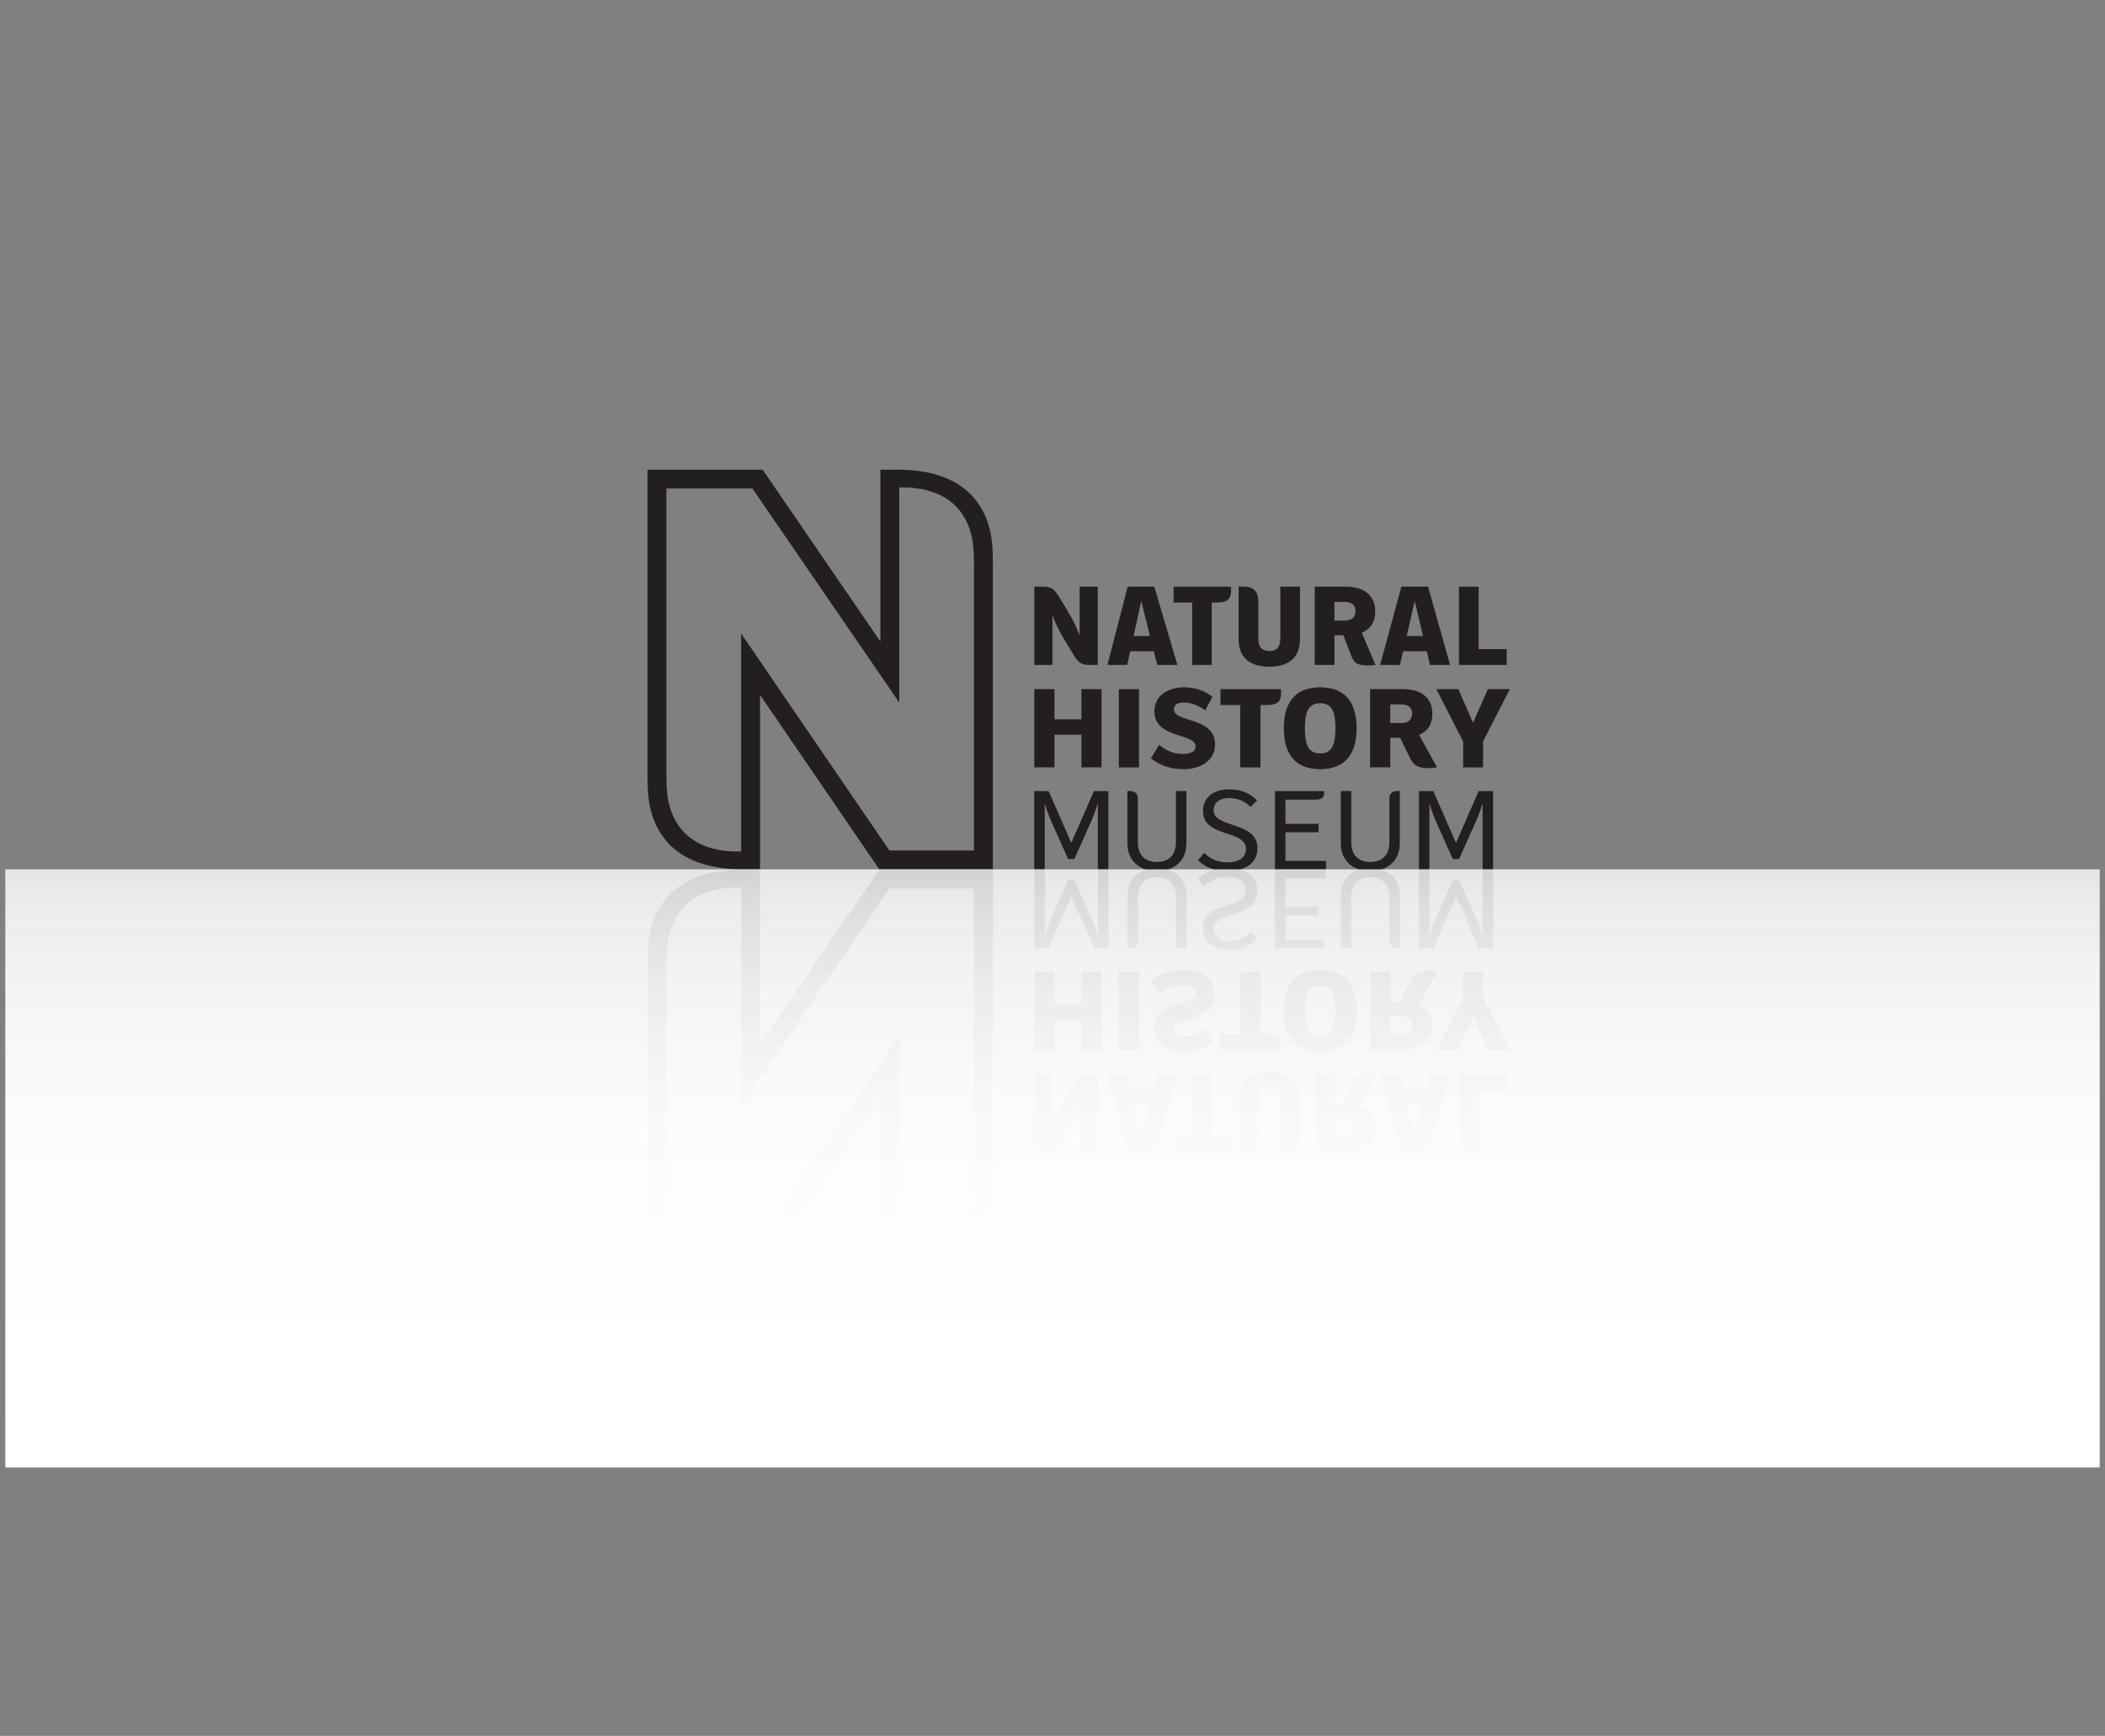 <?xml version="1.0" encoding="UTF-8"?>
<svg id="Layer_1" data-name="Layer 1" xmlns="http://www.w3.org/2000/svg" xmlns:xlink="http://www.w3.org/1999/xlink" viewBox="0 0 824.88 680.31">
  <rect x="0" y="0" width="824.88" height="680.31" fill="#808080" stroke="none"/>
  <defs>
    <style>
      .cls-1 {
        fill: url(#linear-gradient);
      }

      .cls-2 {
        fill: #231f20;
      }
    </style>
    <linearGradient id="linear-gradient" x1="412.44" y1="340.71" x2="412.44" y2="575.12" gradientUnits="userSpaceOnUse">
      <stop offset="0" stop-color="#fff" stop-opacity=".8"/>
      <stop offset=".05" stop-color="#fff" stop-opacity=".84"/>
      <stop offset=".19" stop-color="#fff" stop-opacity=".91"/>
      <stop offset=".36" stop-color="#fff" stop-opacity=".96"/>
      <stop offset=".57" stop-color="#fff" stop-opacity=".99"/>
      <stop offset="1" stop-color="#fff"/>
    </linearGradient>
  </defs>
  <path class="cls-2" d="m389.07,340.7v-120.11c0-5.55-.31-9.08-1.01-12.21-3.56-15.84-15.99-24.32-36.33-24.32h-6.75v67.35l-46.13-67.35h-45.11v120.11c0,5.54.3,9.08,1.01,12.21,3.55,15.83,15.98,24.31,36.33,24.31h6.75v-68.35l46.73,68.35h44.5Zm-127.92-149.26h33.69l57.54,83.88v-84.29h1.37c14.15,0,23.65,6.26,26.79,18.26.76,2.93,1.12,6.25,1.12,11.95v112.08h-33.14l-58.1-85.05v85.45h-1.37c-14.16,0-23.65-6.26-26.8-18.27-.76-2.92-1.11-6.25-1.11-11.95v-112.08Zm241.94,93.98c0,9.98,4.36,16.03,14.26,16.03s14.26-6.05,14.26-16.03-4.36-16.05-14.26-16.05-14.26,6.06-14.26,16.05m60.03,15.33c-1.43.21-2.64.3-3.7.3-4.22,0-5.73-1.61-6.91-4.03l-3.86-7.87h-3.85v11.6h-7.92v-30.67h12.79c7.77,0,11.62,3.83,11.62,9.64,0,3.98-1.57,6.7-5.18,8.31l7.01,12.71Zm-24.11-40.15c-1.27.15-2.33.2-3.25.2-4.31,0-5.33-1.41-6.34-3.99l-2.99-7.82h-3.5v11.6h-7.72v-30.67h12.08c7.76,0,11.62,3.83,11.62,9.69,0,3.98-1.83,6.96-5.28,8.37l5.38,12.61Zm-116.05-11.81c-.86-2.32-2.49-5.85-4.26-8.78l-3.5-5.8c-2.03-3.38-3.25-4.29-6.29-4.29h-3.6v30.67h7.1v-19.12h.1c.86,2.37,2.69,6.1,4.47,9.03l3.8,6.3c1.73,2.88,3.05,3.79,6.04,3.79h3.35v-30.67h-7.1v18.86h-.1Zm.81,51.95v-12.81h-10.55v12.81h-7.92v-30.67h7.92v11.85h10.55v-11.85h7.91v30.67h-7.91Zm29.74-40.15l-1.37-5.35h-9.24l-1.17,5.35h-7.76l7.92-30.67h10.45l9.03,30.67h-7.86Zm106.86,0l-1.27-5.35h-9.29l-1.22,5.35h-7.76l8.32-30.67h10.46l8.63,30.67h-7.87Zm-58.66-30.67h7.71v20.58c0,8.32-5.78,10.8-12.02,10.8s-12.03-2.47-12.03-10.8v-20.58h1.83c4.41,0,5.89,2.07,5.89,6.15v14.22c0,3.33,1.42,4.85,4.31,4.85s4.31-1.51,4.31-4.85v-20.37Zm-38.06,71.52c-4.47,0-8.83-1.21-12.64-4.24l3.2-5.29c2.13,1.81,5.37,3.58,9.08,3.58,2.89,0,5.22-.7,5.22-2.97,0-5.39-16.13-2.83-16.13-13.72,0-6.4,5.53-9.43,11.57-9.43,4.52,0,8.27,1.36,11.16,3.74l-2.84,5.3c-2.38-1.87-5.38-3.08-8.32-3.08-2.53,0-3.96.96-3.96,2.63,0,5.35,16.15,2.82,16.15,13.77,0,6.1-5.33,9.73-12.49,9.73m-33.45,13.67v25.58h4.12v-30.67h-5.64l-8.88,20.28-8.88-20.28h-5.64v30.67h4.11v-25.58h.1c.4,1.51,1.21,3.93,2.63,7.16l6.44,14.38h2.43l6.44-14.38c1.47-3.23,2.23-5.65,2.64-7.16h.1Zm147.11-31.98l5.73-13.07h8.63l-10.51,20.48v10.19h-7.81v-10.19l-10.51-20.48h8.63l5.73,13.07h.1Zm-91.29,17.6v-24.46h-7.76v-6.2h23.75v1.46c0,3.32-1.32,4.74-5.53,4.74h-2.53v24.46h-7.92Zm-18.87-40.15v-24.47h-7.26v-6.2h22.53v1.46c0,3.33-1.32,4.74-5.53,4.74h-2.04v24.47h-7.71Zm104.58,0v-30.67h7.71v24.46h11.01v6.21h-18.72Zm-27.3,52.71c0-2.28.97-3.28,3.25-3.28h.86v20.33c0,8.12-6.09,11.05-11.57,11.05s-11.56-2.92-11.56-11.05v-20.33h4.11v20.13c0,5.7,3.6,7.66,7.46,7.66s7.46-1.96,7.46-7.66v-16.85Zm-98.54,0c0-2.28-.97-3.28-3.25-3.28h-.86v20.33c0,8.12,6.09,11.05,11.56,11.05s11.57-2.92,11.57-11.05v-20.33h-4.11v20.13c0,5.7-3.6,7.66-7.46,7.66s-7.45-1.96-7.45-7.66v-16.85Zm25.52,4.53c0,10.7,16.85,7.06,16.85,14.89,0,3.43-2.89,5.24-7.41,5.24-3.71,0-6.71-1.41-8.99-3.78l-2.38,2.98c2.89,2.77,6.65,4.24,11.46,4.24,6.4,0,11.83-2.82,11.83-8.97,0-10.74-17.2-7.72-17.2-14.88,0-2.93,2.33-4.8,6.09-4.8,3.4,0,6.35,1.32,8.42,3.49l2.54-2.53c-2.74-2.82-6.29-4.38-10.91-4.38-6.65,0-10.3,3.53-10.3,8.52m32.32,8.33h12.98v-3.33h-12.98v-9.48h11.87c2.39,0,3.31-.96,3.31-2.78v-.55h-19.29v30.67h19.99v-3.33h-15.88v-11.2Zm-65.31-56.09h7.92v30.67h-7.92v-30.67Zm84.9,15.34c0,6.5-1.42,9.83-5.99,9.83s-5.99-3.33-5.99-9.83,1.42-9.84,5.99-9.84,5.99,3.33,5.99,9.84m21.47-9.39v7.32h4.36c3.25,0,4.21-1.87,4.21-3.79s-1.17-3.53-4.31-3.53h-4.26Zm-21.87-40.15v7.31h4.06c3.25,0,4.21-1.87,4.21-3.78s-1.16-3.53-4.31-3.53h-3.95Zm-75.76-.15l-2.94,13.52h6.4l-3.35-13.52h-.1Zm107.17,0l-3.09,13.52h6.39l-3.19-13.52h-.11Zm26.64,79.39v25.58h4.11v-30.67h-5.64l-8.88,20.28-8.89-20.28h-5.63v30.67h4.11v-25.58h.1c.39,1.51,1.21,3.93,2.63,7.16l6.44,14.38h2.43l6.45-14.38c1.47-3.23,2.23-5.65,2.63-7.16h.1Z"/>
  <path class="cls-2" d="m344.57,340.86l-46.73,68.35v-68.35h-6.75c-20.35,0-32.78,8.48-36.33,24.31-.71,3.13-1.01,6.67-1.01,12.21v120.11h45.11l46.13-67.35v67.35h6.75c20.35,0,32.78-8.48,36.33-24.32.71-3.13,1.01-6.66,1.01-12.21v-120.11h-44.5Zm-83.42,37.18c0-5.7.36-9.03,1.11-11.95,3.15-12.01,12.64-18.27,26.8-18.27h1.37v85.45l58.1-85.05h33.14v112.08c0,5.7-.35,9.03-1.12,11.95-3.14,12-12.64,18.26-26.79,18.26h-1.37v-84.29l-57.54,83.88h-33.69v-112.08Zm241.94,18.1c0,9.99,4.36,16.05,14.26,16.05s14.26-6.06,14.26-16.05-4.36-16.03-14.26-16.03-14.26,6.05-14.26,16.03m53.02-2.62c3.61,1.61,5.18,4.34,5.18,8.31,0,5.81-3.86,9.64-11.62,9.64h-12.79v-30.67h7.92v11.6h3.85l3.86-7.87c1.17-2.42,2.69-4.03,6.91-4.03,1.07,0,2.28.1,3.7.3l-7.01,12.71Zm-22.47,40.05c3.45,1.41,5.28,4.39,5.28,8.37,0,5.85-3.86,9.69-11.62,9.69h-12.08v-30.67h7.72v11.6h3.5l2.99-7.82c1.02-2.58,2.04-3.99,6.34-3.99.92,0,1.98.05,3.25.2l-5.38,12.61Zm-110.57-.81v18.86h7.1v-30.67h-3.35c-2.99,0-4.32.91-6.04,3.79l-3.8,6.3c-1.78,2.93-3.6,6.66-4.47,9.03h-.1v-19.12h-7.1v30.67h3.6c3.04,0,4.26-.91,6.29-4.29l3.5-5.8c1.78-2.92,3.4-6.46,4.26-8.78h.1Zm8.62-51.95v30.67h-7.91v-11.85h-10.55v11.85h-7.92v-30.67h7.92v12.81h10.55v-12.81h7.91Zm29.69,40.15l-9.03,30.67h-10.45l-7.92-30.67h7.76l1.17,5.35h9.24l1.37-5.35h7.86Zm106.87,0l-8.63,30.67h-10.46l-8.32-30.67h7.76l1.22,5.35h9.29l1.27-5.35h7.87Zm-66.53,10.3c0-3.33-1.42-4.85-4.31-4.85s-4.31,1.51-4.31,4.85v14.22c0,4.09-1.48,6.15-5.89,6.15h-1.83v-20.58c0-8.32,5.78-10.8,12.03-10.8s12.02,2.47,12.02,10.8v20.58h-7.71v-20.37Zm-38.06-51.15c7.15,0,12.49,3.63,12.49,9.73,0,10.94-16.15,8.42-16.15,13.77,0,1.67,1.43,2.63,3.96,2.63,2.94,0,5.94-1.21,8.32-3.08l2.84,5.3c-2.89,2.37-6.65,3.74-11.16,3.74-6.04,0-11.57-3.03-11.57-9.43,0-10.9,16.13-8.33,16.13-13.72,0-2.27-2.33-2.97-5.22-2.97-3.71,0-6.95,1.76-9.08,3.58l-3.2-5.29c3.81-3.03,8.17-4.24,12.64-4.24m-33.54-13.67c-.41-1.51-1.17-3.93-2.64-7.16l-6.44-14.38h-2.43l-6.44,14.38c-1.42,3.23-2.23,5.65-2.63,7.16h-.1v-25.58h-4.11v30.67h5.64l8.88-20.28,8.88,20.28h5.64v-30.67h-4.12v25.58h-.1Zm147.1,31.98l-5.73,13.07h-8.63l10.51-20.48v-10.19h7.81v10.19l10.51,20.48h-8.63l-5.73-13.07h-.1Zm-83.27-17.6v24.46h2.53c4.22,0,5.53,1.42,5.53,4.74v1.46h-23.75v-6.2h7.76v-24.46h7.92Zm-19.08,40.15v24.47h2.04c4.21,0,5.53,1.41,5.53,4.74v1.46h-22.53v-6.2h7.26v-24.47h7.71Zm103.57,0h12.02v6.21h-11.01v24.46h-7.71v-30.67h6.7Zm-34-69.56c0-5.7-3.6-7.66-7.46-7.66s-7.46,1.96-7.46,7.66v20.13h-4.11v-20.33c0-8.12,6.09-11.05,11.56-11.05s11.57,2.92,11.57,11.05v20.33h-.86c-2.28,0-3.25-1.01-3.25-3.28v-16.85Zm-98.54,0c0-5.7,3.6-7.66,7.45-7.66s7.46,1.96,7.46,7.66v20.13h4.11v-20.33c0-8.12-6.09-11.05-11.57-11.05s-11.56,2.92-11.56,11.05v20.33h.86c2.28,0,3.25-1.01,3.25-3.28v-16.85Zm25.52,12.31c0,4.99,3.65,8.52,10.3,8.52,4.62,0,8.17-1.56,10.91-4.38l-2.54-2.53c-2.08,2.17-5.02,3.49-8.42,3.49-3.76,0-6.09-1.87-6.09-4.8,0-7.16,17.2-4.14,17.2-14.88,0-6.15-5.43-8.97-11.83-8.97-4.81,0-8.57,1.46-11.46,4.24l2.38,2.98c2.28-2.37,5.28-3.78,8.99-3.78,4.51,0,7.41,1.81,7.41,5.24,0,7.82-16.85,4.19-16.85,14.89m32.32-19.52h15.88v-3.33h-19.99v30.67h19.29v-.55c0-1.82-.92-2.78-3.31-2.78h-11.87v-9.48h12.98v-3.33h-12.98v-11.2Zm-65.31,36.62h7.92v30.67h-7.92v-30.67Zm84.9,15.33c0,6.51-1.42,9.84-5.99,9.84s-5.99-3.33-5.99-9.84,1.42-9.83,5.99-9.83,5.99,3.33,5.99,9.83m25.73,9.39c3.14,0,4.31-1.62,4.31-3.53s-.96-3.79-4.21-3.79h-4.36v7.32h4.26Zm-22.18,40.15c3.15,0,4.31-1.61,4.31-3.53s-.96-3.78-4.21-3.78h-4.06v7.31h3.95Zm-79.62.15l3.35-13.52h-6.4l2.94,13.52h.1Zm107.17,0l3.19-13.52h-6.39l3.09,13.52h.11Zm26.43-79.39c-.4-1.51-1.16-3.93-2.63-7.16l-6.45-14.38h-2.43l-6.44,14.38c-1.42,3.23-2.24,5.65-2.63,7.16h-.1v-25.58h-4.11v30.67h5.63l8.89-20.28,8.88,20.28h5.64v-30.67h-4.11v25.58h-.1Z"/>
  <rect class="cls-1" x="2.08" y="340.71" width="820.73" height="234.42"/>
</svg>